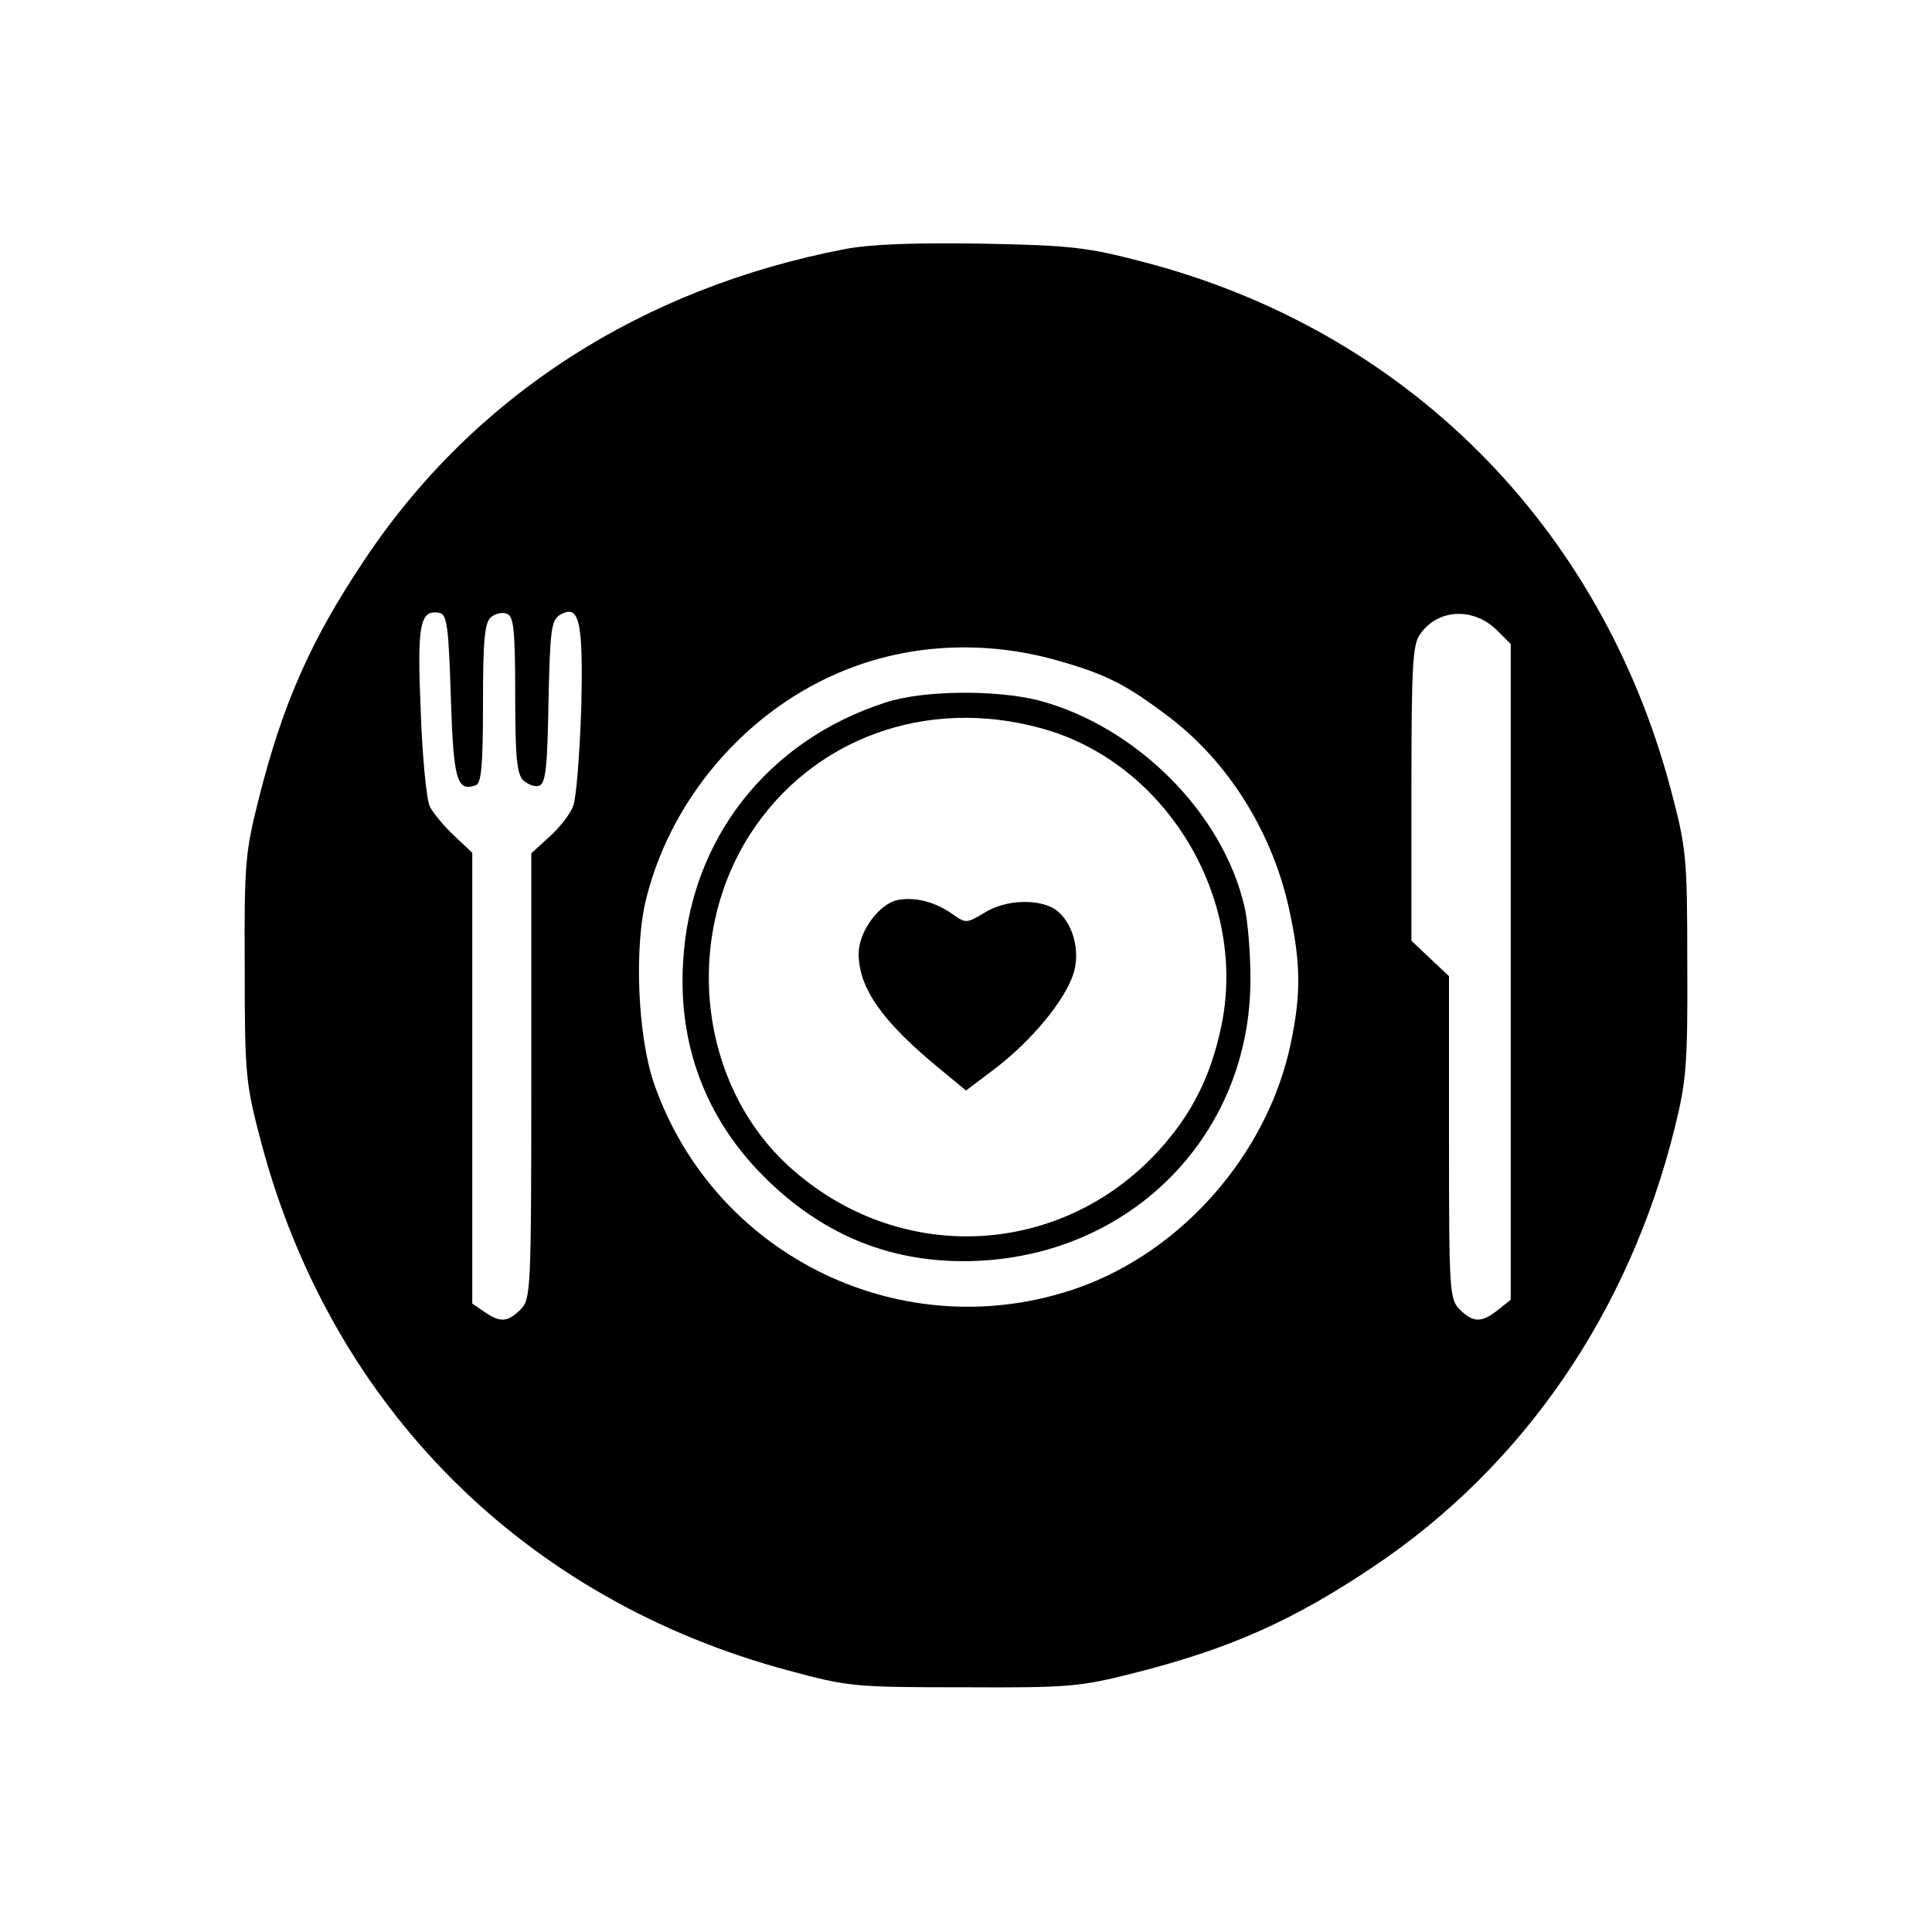 <?xml version="1.0" standalone="no"?>
<!DOCTYPE svg PUBLIC "-//W3C//DTD SVG 20010904//EN"
 "http://www.w3.org/TR/2001/REC-SVG-20010904/DTD/svg10.dtd">
<svg version="1.0" xmlns="http://www.w3.org/2000/svg"
 width="360pt" height="360pt" viewBox="0 0 360 360"
 preserveAspectRatio="xMidYMid meet">
<g transform="translate(0,360) scale(0.1,-0.1)"
fill="#000000" stroke="none">
<path d="M1575 3136 c-380 -73 -692 -274 -895 -578 -100 -149 -153 -268 -198
-447 -25 -99 -27 -120 -26 -316 0 -201 2 -215 31 -325 131 -492 490 -851 983
-983 111 -30 123 -31 325 -31 196 -1 217 1 316 26 179 45 298 98 447 198 280
187 478 475 563 820 21 85 24 117 23 305 0 201 -2 215 -31 325 -131 492 -494
855 -983 982 -103 27 -134 31 -300 34 -127 2 -207 -1 -255 -10z m-735 -834 c5
-156 11 -178 47 -165 10 4 13 39 13 153 0 118 3 150 15 160 8 7 22 10 30 6 12
-4 15 -30 15 -150 0 -116 3 -148 15 -160 9 -8 22 -13 30 -10 12 5 15 36 17
156 3 133 5 152 21 162 37 22 44 -11 40 -176 -3 -84 -9 -165 -15 -180 -5 -14
-25 -40 -44 -57 l-34 -31 0 -415 c0 -402 -1 -416 -20 -435 -24 -24 -38 -25
-68 -4 l-22 15 0 420 0 420 -34 32 c-19 18 -39 42 -45 54 -6 11 -14 91 -17
177 -7 162 -2 191 35 184 14 -3 17 -27 21 -156z m1950 123 l25 -25 0 -611 0
-611 -24 -19 c-30 -24 -46 -24 -71 1 -19 19 -20 33 -20 321 l0 300 -35 33 -35
33 0 274 c0 236 2 278 16 297 33 48 100 51 144 7z m-815 -57 c87 -25 124 -44
202 -103 113 -85 197 -220 227 -368 20 -94 20 -152 1 -242 -43 -204 -201 -386
-397 -455 -323 -113 -676 57 -789 380 -31 89 -38 258 -14 349 50 196 202 363
390 430 119 43 253 46 380 9z"/>
<path d="M1650 2291 c-220 -71 -364 -255 -377 -482 -10 -155 42 -293 150 -401
106 -106 229 -158 372 -158 303 0 536 229 535 527 0 48 -5 108 -11 133 -40
175 -202 337 -384 385 -80 20 -215 19 -285 -4z m290 -48 c232 -63 385 -316
336 -554 -20 -96 -56 -166 -117 -233 -180 -197 -475 -214 -678 -39 -176 150
-212 428 -83 629 115 178 328 256 542 197z"/>
<path d="M1673 1923 c-35 -7 -73 -59 -73 -100 0 -65 45 -128 154 -217 l46 -38
57 43 c67 52 127 125 143 174 14 43 -1 97 -33 120 -31 21 -94 19 -133 -6 -34
-20 -34 -20 -61 -1 -32 22 -68 31 -100 25z"/>
</g>
</svg>

